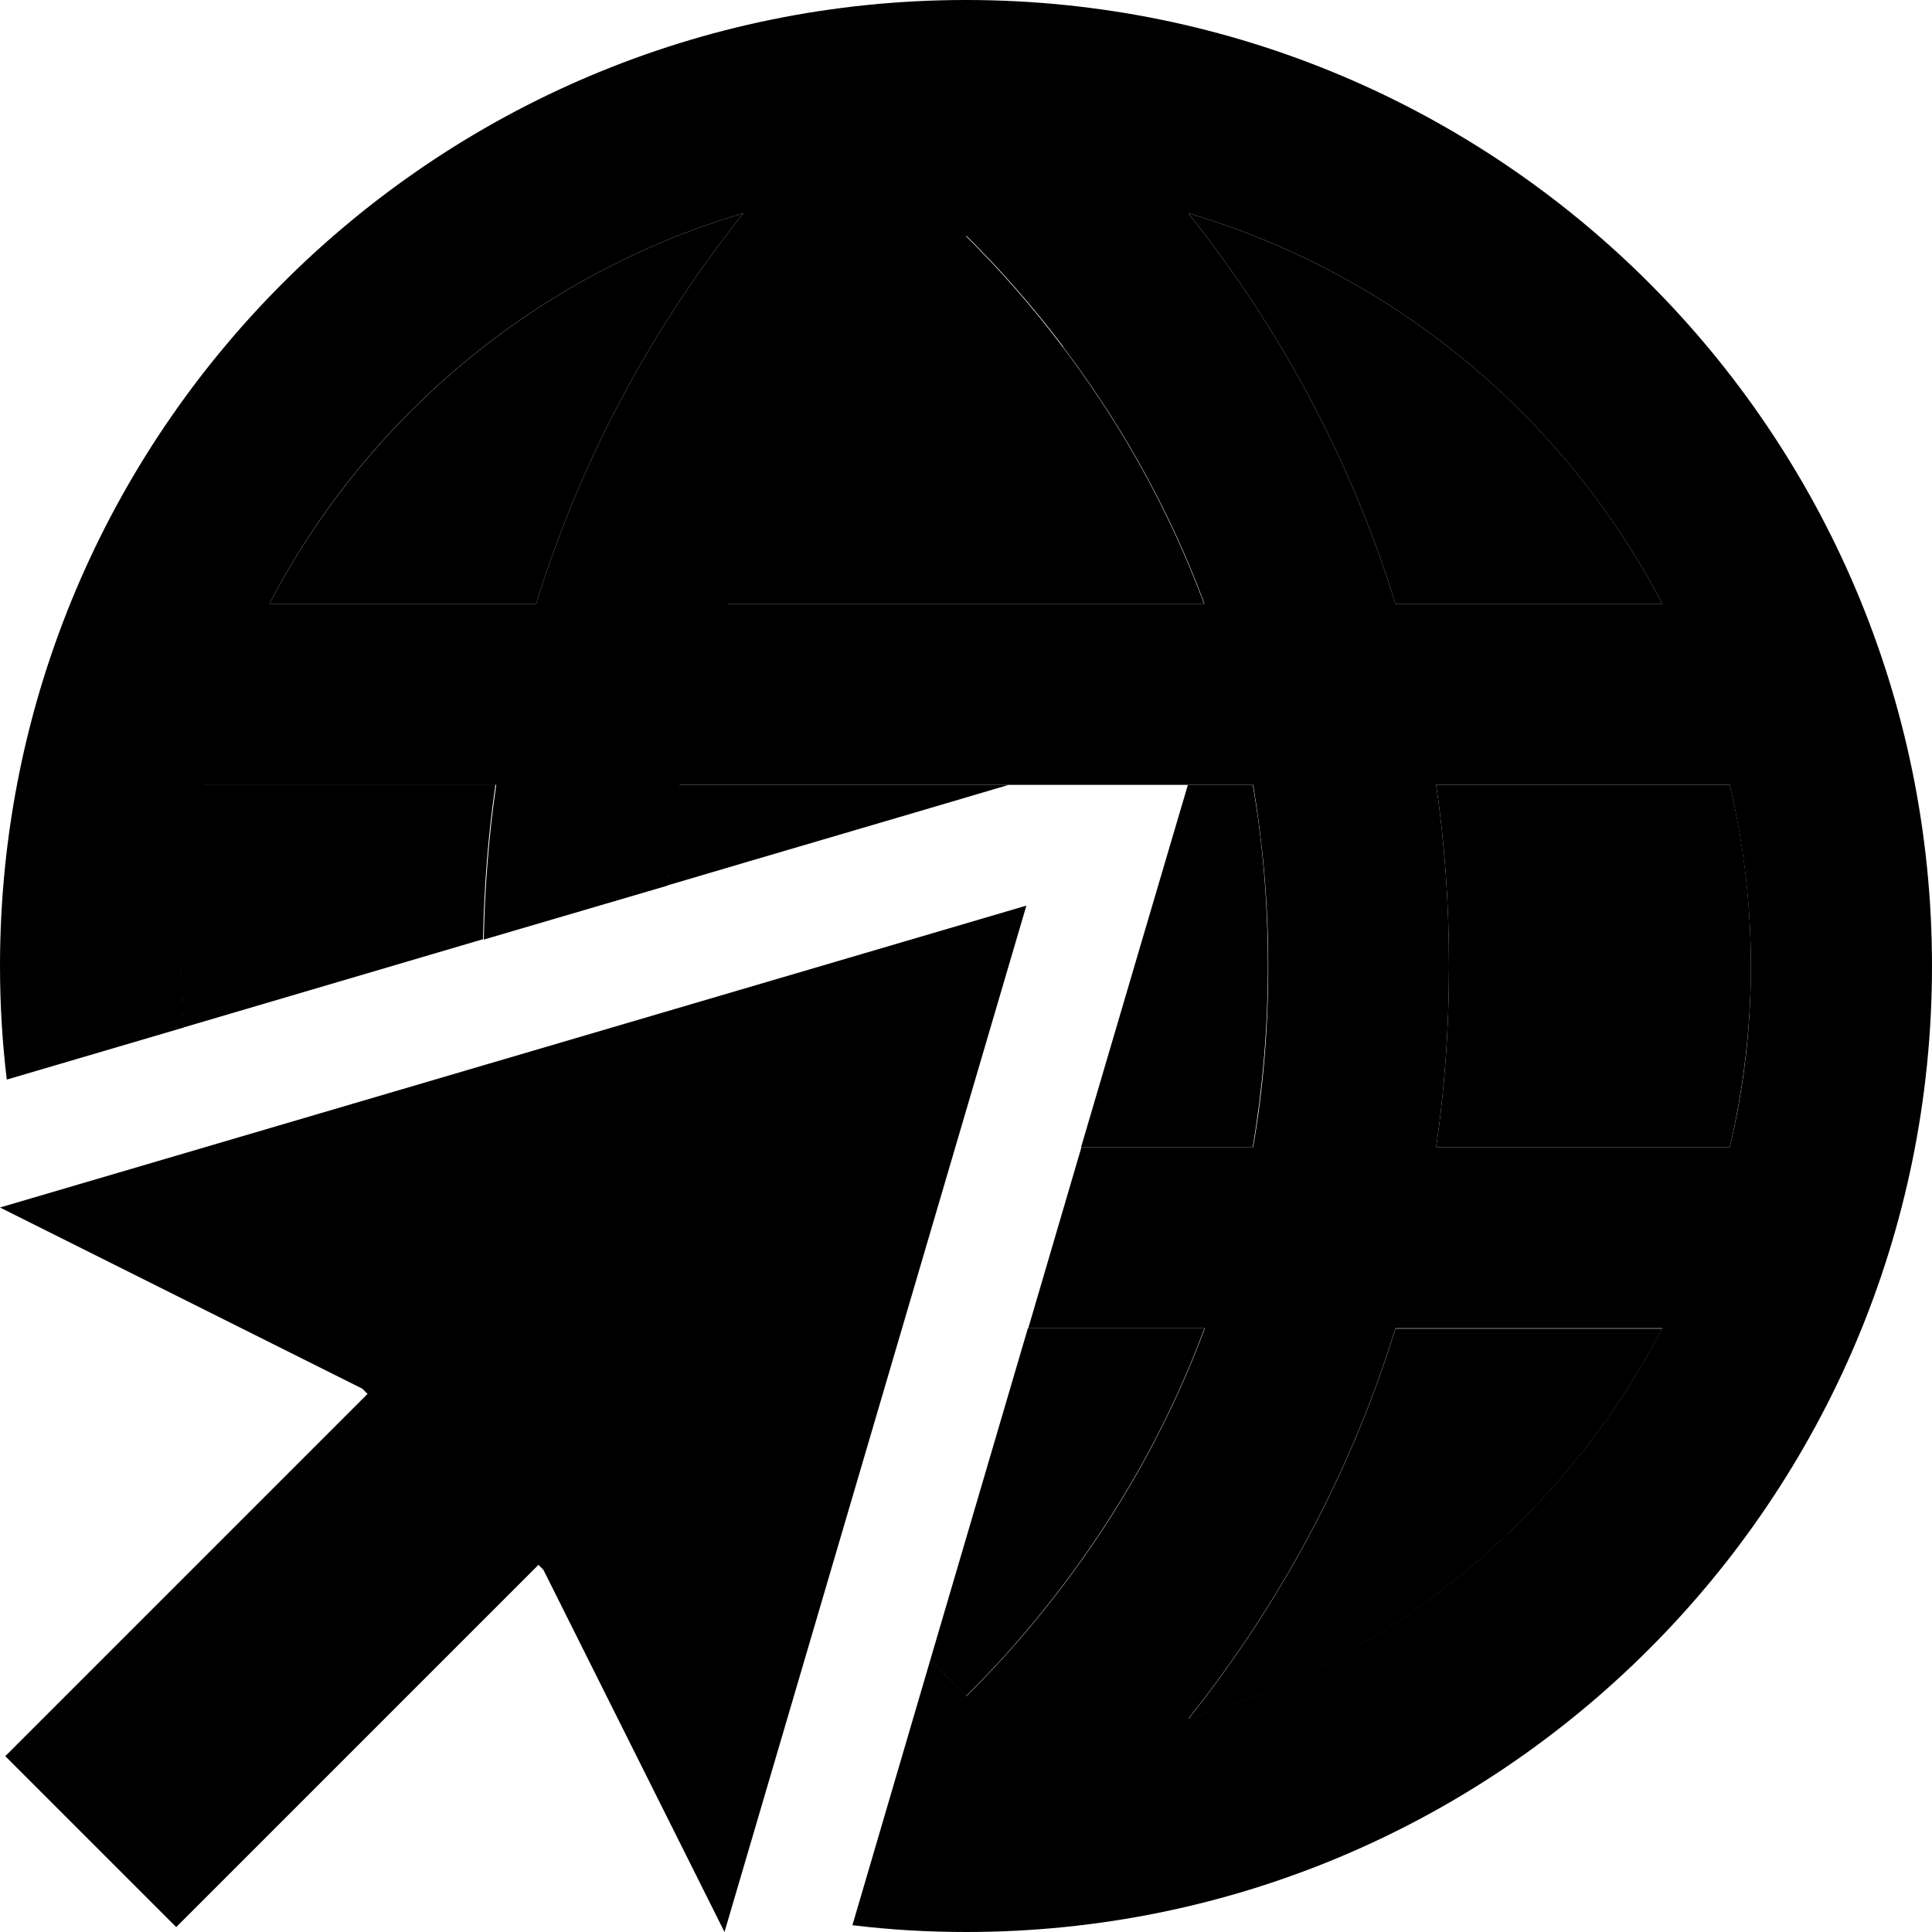 <svg xmlns="http://www.w3.org/2000/svg" width="24" height="24" viewBox="0 0 512 512">
    <path class="pr-icon-duotone-secondary" d="M48 256c0 5.5 .2 10.9 .6 16.3c26.5-7.8 53-15.6 79.4-23.4c.3-14.3 1.4-27.9 3.3-41l-77.8 0c-3.6 15.4-5.6 31.5-5.6 48zm23.4-96l70.7 0c13.4-43.5 34.5-77.9 54.9-103.5C142.5 72.6 97.3 110.4 71.4 160zm105.3 74.7c28.7-8.5 57.5-16.9 86.2-25.4l4.4-1.3L180 208c-1.5 8.5-2.5 17.4-3.2 26.7zM192.8 160l126.3 0c-10.2-27.4-23.8-50-37.5-68.1c-8.9-11.8-17.8-21.6-25.7-29.4c-7.9 7.8-16.8 17.6-25.7 29.4c-13.6 18-27.3 40.6-37.5 68.1zm53.8 279.7c3.2 3.5 6.4 6.8 9.4 9.8c7.9-7.8 16.8-17.6 25.7-29.4c13.6-18 27.3-40.6 37.5-68.1l-46.8 0c-8.6 29.2-17.2 58.5-25.8 87.7zM286.5 304l45.5 0c2.5-15 4-30.9 4-48s-1.4-33-4-48l-17.2 0-12.1 41-16.2 55zM314.9 56.5c20.4 25.6 41.5 60 54.9 103.5l70.7 0c-25.8-49.6-71.1-87.4-125.6-103.5zm0 399.1c54.6-16.1 99.8-54 125.6-103.5l-70.7 0c-13.4 43.5-34.5 77.9-54.9 103.5zM380.6 208c2.2 15.1 3.4 31.1 3.4 48s-1.2 32.9-3.4 48l77.8 0c3.6-15.4 5.6-31.5 5.6-48s-1.9-32.6-5.6-48l-77.8 0z"/>
    <path class="pr-icon-duotone-primary" d="M246.6 439.7l-20.7 70.5c9.9 1.2 19.9 1.8 30.1 1.8c141.4 0 256-114.6 256-256S397.4 0 256 0S0 114.6 0 256c0 10.2 .6 20.2 1.8 30.1l46.9-13.8c-.4-5.4-.6-10.8-.6-16.3c0-16.5 1.9-32.6 5.6-48l77.8 0c-1.9 13-3 26.7-3.3 41l48.7-14.3c.7-9.2 1.8-18.1 3.2-26.7l152 0c2.5 15 4 30.9 4 48s-1.4 33-4 48l-45.5 0-14.1 48 46.8 0c-10.2 27.4-23.8 50-37.5 68.1c-8.9 11.8-17.8 21.6-25.7 29.4c-3-3-6.1-6.2-9.4-9.8zM281.7 91.9c13.6 18 27.3 40.6 37.5 68.1l-126.3 0c10.2-27.4 23.8-50 37.5-68.1c8.9-11.8 17.8-21.6 25.7-29.4c7.9 7.8 16.8 17.6 25.7 29.4zM384 256c0-16.9-1.2-32.9-3.4-48l77.8 0c3.6 15.4 5.6 31.5 5.6 48s-1.9 32.6-5.6 48l-77.8 0c2.2-15.1 3.4-31.1 3.4-48zm-14.2-96c-13.4-43.5-34.5-77.9-54.9-103.5c54.6 16.1 99.8 54 125.6 103.5l-70.7 0zM71.4 160c25.8-49.6 71.1-87.4 125.6-103.5c-20.4 25.6-41.5 60-54.9 103.5l-70.7 0zM369.8 352l70.7 0c-25.8 49.6-71.1 87.4-125.6 103.5c20.4-25.6 41.5-60 54.9-103.5zM0 320l96 48 1.4 1.4-96 96 45.3 45.3 96-96L144 416l48 96 80-272L0 320z"/>
</svg>